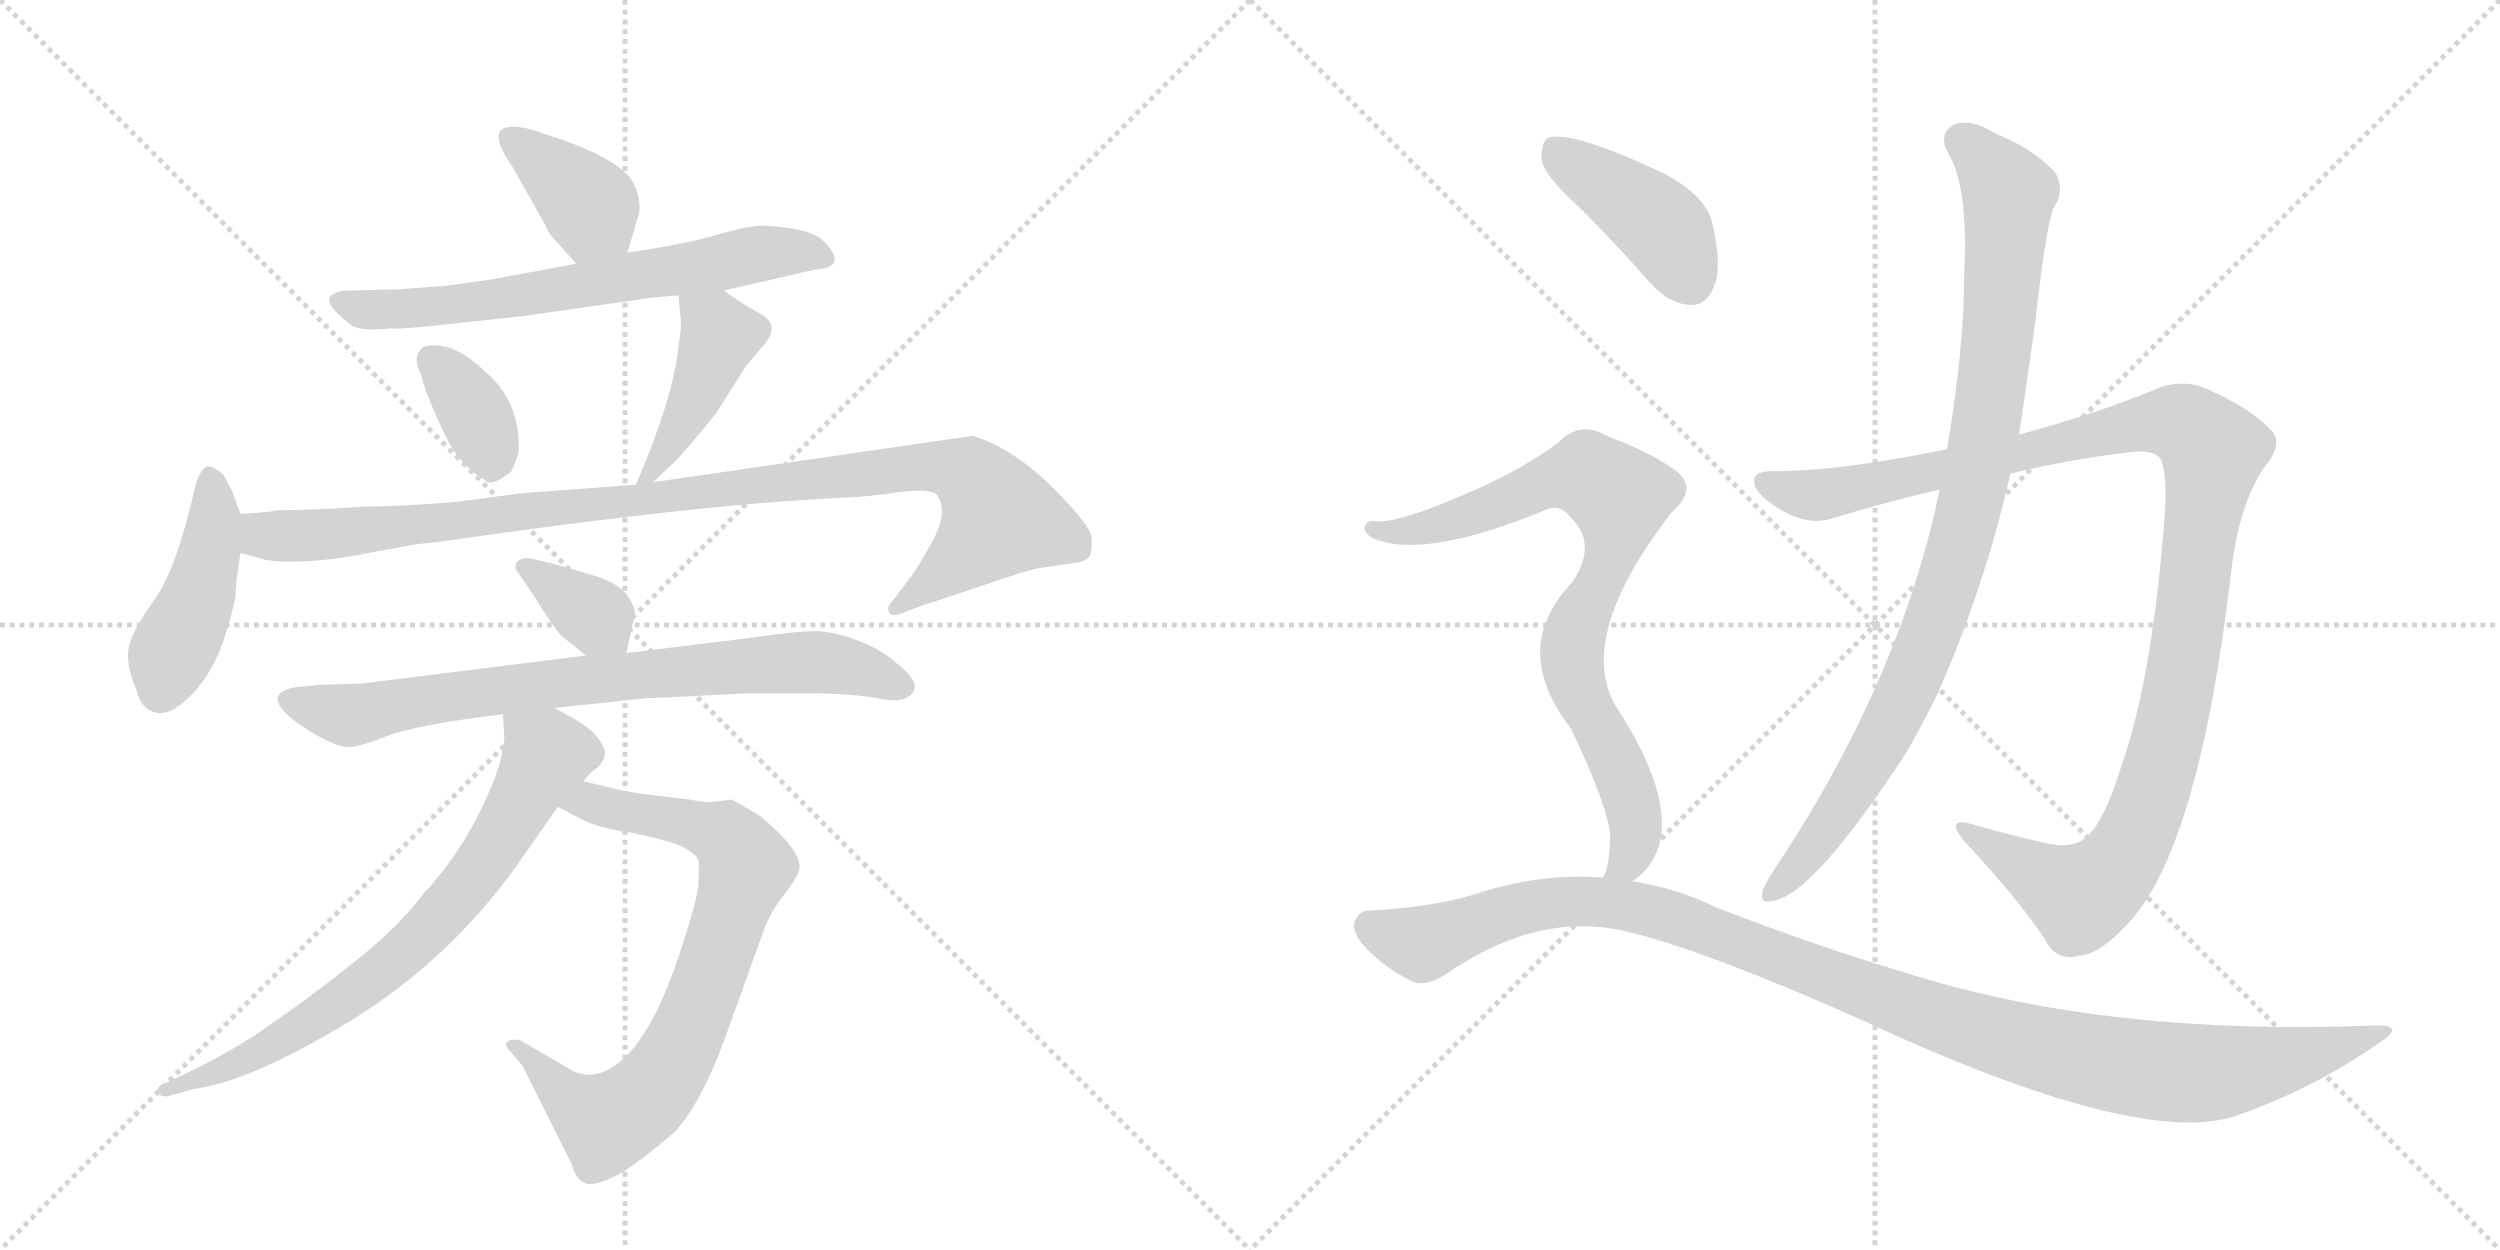 <svg version="1.1" viewBox="0 0 2048 1024" xmlns="http://www.w3.org/2000/svg">
  <g stroke="lightgray" stroke-dasharray="1,1" stroke-width="1" transform="scale(4, 4)">
    <line x1="0" y1="0" x2="256" y2="256"></line>
    <line x1="256" y1="0" x2="0" y2="256"></line>
    <line x1="128" y1="0" x2="128" y2="256"></line>
    <line x1="0" y1="128" x2="256" y2="128"></line>
    <line x1="256" y1="0" x2="512" y2="256"></line>
    <line x1="512" y1="0" x2="256" y2="256"></line>
    <line x1="384" y1="0" x2="384" y2="256"></line>
    <line x1="256" y1="128" x2="512" y2="128"></line>
  </g>
<g transform="scale(1, -1) translate(0, -850)">
   <style type="text/css">
    @keyframes keyframes0 {
      from {
       stroke: black;
       stroke-dashoffset: 379;
       stroke-width: 128;
       }
       55% {
       animation-timing-function: step-end;
       stroke: black;
       stroke-dashoffset: 0;
       stroke-width: 128;
       }
       to {
       stroke: black;
       stroke-width: 1024;
       }
       }
       #make-me-a-hanzi-animation-0 {
         animation: keyframes0 0.558s both;
         animation-delay: 0s;
         animation-timing-function: linear;
       }
    @keyframes keyframes1 {
      from {
       stroke: black;
       stroke-dashoffset: 656;
       stroke-width: 128;
       }
       68% {
       animation-timing-function: step-end;
       stroke: black;
       stroke-dashoffset: 0;
       stroke-width: 128;
       }
       to {
       stroke: black;
       stroke-width: 1024;
       }
       }
       #make-me-a-hanzi-animation-1 {
         animation: keyframes1 0.784s both;
         animation-delay: 0.558s;
         animation-timing-function: linear;
       }
    @keyframes keyframes2 {
      from {
       stroke: black;
       stroke-dashoffset: 355;
       stroke-width: 128;
       }
       54% {
       animation-timing-function: step-end;
       stroke: black;
       stroke-dashoffset: 0;
       stroke-width: 128;
       }
       to {
       stroke: black;
       stroke-width: 1024;
       }
       }
       #make-me-a-hanzi-animation-2 {
         animation: keyframes2 0.539s both;
         animation-delay: 1.342s;
         animation-timing-function: linear;
       }
    @keyframes keyframes3 {
      from {
       stroke: black;
       stroke-dashoffset: 427;
       stroke-width: 128;
       }
       58% {
       animation-timing-function: step-end;
       stroke: black;
       stroke-dashoffset: 0;
       stroke-width: 128;
       }
       to {
       stroke: black;
       stroke-width: 1024;
       }
       }
       #make-me-a-hanzi-animation-3 {
         animation: keyframes3 0.597s both;
         animation-delay: 1.881s;
         animation-timing-function: linear;
       }
    @keyframes keyframes4 {
      from {
       stroke: black;
       stroke-dashoffset: 438;
       stroke-width: 128;
       }
       59% {
       animation-timing-function: step-end;
       stroke: black;
       stroke-dashoffset: 0;
       stroke-width: 128;
       }
       to {
       stroke: black;
       stroke-width: 1024;
       }
       }
       #make-me-a-hanzi-animation-4 {
         animation: keyframes4 0.606s both;
         animation-delay: 2.479s;
         animation-timing-function: linear;
       }
    @keyframes keyframes5 {
      from {
       stroke: black;
       stroke-dashoffset: 1011;
       stroke-width: 128;
       }
       77% {
       animation-timing-function: step-end;
       stroke: black;
       stroke-dashoffset: 0;
       stroke-width: 128;
       }
       to {
       stroke: black;
       stroke-width: 1024;
       }
       }
       #make-me-a-hanzi-animation-5 {
         animation: keyframes5 1.073s both;
         animation-delay: 3.085s;
         animation-timing-function: linear;
       }
    @keyframes keyframes6 {
      from {
       stroke: black;
       stroke-dashoffset: 354;
       stroke-width: 128;
       }
       54% {
       animation-timing-function: step-end;
       stroke: black;
       stroke-dashoffset: 0;
       stroke-width: 128;
       }
       to {
       stroke: black;
       stroke-width: 1024;
       }
       }
       #make-me-a-hanzi-animation-6 {
         animation: keyframes6 0.538s both;
         animation-delay: 4.158s;
         animation-timing-function: linear;
       }
    @keyframes keyframes7 {
      from {
       stroke: black;
       stroke-dashoffset: 764;
       stroke-width: 128;
       }
       71% {
       animation-timing-function: step-end;
       stroke: black;
       stroke-dashoffset: 0;
       stroke-width: 128;
       }
       to {
       stroke: black;
       stroke-width: 1024;
       }
       }
       #make-me-a-hanzi-animation-7 {
         animation: keyframes7 0.872s both;
         animation-delay: 4.696s;
         animation-timing-function: linear;
       }
    @keyframes keyframes8 {
      from {
       stroke: black;
       stroke-dashoffset: 763;
       stroke-width: 128;
       }
       71% {
       animation-timing-function: step-end;
       stroke: black;
       stroke-dashoffset: 0;
       stroke-width: 128;
       }
       to {
       stroke: black;
       stroke-width: 1024;
       }
       }
       #make-me-a-hanzi-animation-8 {
         animation: keyframes8 0.871s both;
         animation-delay: 5.568s;
         animation-timing-function: linear;
       }
    @keyframes keyframes9 {
      from {
       stroke: black;
       stroke-dashoffset: 725;
       stroke-width: 128;
       }
       70% {
       animation-timing-function: step-end;
       stroke: black;
       stroke-dashoffset: 0;
       stroke-width: 128;
       }
       to {
       stroke: black;
       stroke-width: 1024;
       }
       }
       #make-me-a-hanzi-animation-9 {
         animation: keyframes9 0.84s both;
         animation-delay: 6.439s;
         animation-timing-function: linear;
       }
    @keyframes keyframes10 {
      from {
       stroke: black;
       stroke-dashoffset: 1125;
       stroke-width: 128;
       }
       79% {
       animation-timing-function: step-end;
       stroke: black;
       stroke-dashoffset: 0;
       stroke-width: 128;
       }
       to {
       stroke: black;
       stroke-width: 1024;
       }
       }
       #make-me-a-hanzi-animation-10 {
         animation: keyframes10 1.166s both;
         animation-delay: 7.279s;
         animation-timing-function: linear;
       }
    @keyframes keyframes11 {
      from {
       stroke: black;
       stroke-dashoffset: 929;
       stroke-width: 128;
       }
       75% {
       animation-timing-function: step-end;
       stroke: black;
       stroke-dashoffset: 0;
       stroke-width: 128;
       }
       to {
       stroke: black;
       stroke-width: 1024;
       }
       }
       #make-me-a-hanzi-animation-11 {
         animation: keyframes11 1.006s both;
         animation-delay: 8.444s;
         animation-timing-function: linear;
       }
    @keyframes keyframes12 {
      from {
       stroke: black;
       stroke-dashoffset: 416;
       stroke-width: 128;
       }
       58% {
       animation-timing-function: step-end;
       stroke: black;
       stroke-dashoffset: 0;
       stroke-width: 128;
       }
       to {
       stroke: black;
       stroke-width: 1024;
       }
       }
       #make-me-a-hanzi-animation-12 {
         animation: keyframes12 0.589s both;
         animation-delay: 9.45s;
         animation-timing-function: linear;
       }
    @keyframes keyframes13 {
      from {
       stroke: black;
       stroke-dashoffset: 805;
       stroke-width: 128;
       }
       72% {
       animation-timing-function: step-end;
       stroke: black;
       stroke-dashoffset: 0;
       stroke-width: 128;
       }
       to {
       stroke: black;
       stroke-width: 1024;
       }
       }
       #make-me-a-hanzi-animation-13 {
         animation: keyframes13 0.905s both;
         animation-delay: 10.039s;
         animation-timing-function: linear;
       }
    @keyframes keyframes14 {
      from {
       stroke: black;
       stroke-dashoffset: 1105;
       stroke-width: 128;
       }
       78% {
       animation-timing-function: step-end;
       stroke: black;
       stroke-dashoffset: 0;
       stroke-width: 128;
       }
       to {
       stroke: black;
       stroke-width: 1024;
       }
       }
       #make-me-a-hanzi-animation-14 {
         animation: keyframes14 1.149s both;
         animation-delay: 10.944s;
         animation-timing-function: linear;
       }
</style>
<path d="M 514 643 L 522 670 Q 527 683 519 700 Q 510 717 465 734 L 435 744 Q 416 749 410 743 Q 404 736 420 713 L 447 665 Q 449 659 456 652 L 472 634 C 492 612 505 614 514 643 Z" fill="lightgray"></path> 
<path d="M 593 612 L 667 629 Q 696 631 675 652 Q 665 663 628 665 Q 617 666 592 659 Q 567 651 514 643 L 472 634 L 402 621 L 366 616 L 326 613 L 287 612 Q 273 612 270 606 Q 267 600 286 585 Q 293 578 320 581 Q 323 580 354 583 L 428 591 L 533 606 L 556 608 L 593 612 Z" fill="lightgray"></path> 
<path d="M 347 566 Q 337 558 345 543 Q 348 529 362 499 Q 375 469 397 457 Q 402 450 419 464 Q 424 475 425 481 Q 426 522 397 546 Q 370 572 347 566 Z" fill="lightgray"></path> 
<path d="M 535 455 L 555 474 Q 567 487 587 512 L 611 550 L 627 569 Q 639 584 623 593 Q 608 601 593 612 C 569 629 554 638 556 608 L 557 593 Q 559 584 556 568 Q 552 525 521 453 C 513 434 513 434 535 455 Z" fill="lightgray"></path> 
<path d="M 197 429 L 190 448 L 183 461 Q 177 467 171 468 Q 164 468 159 448 Q 145 386 128 361 Q 110 336 106 322 Q 102 308 112 284 Q 116 268 129 266 Q 141 264 158 282 Q 175 300 184 328 Q 193 356 193 364 Q 193 371 197 397 L 197 429 Z" fill="lightgray"></path> 
<path d="M 197 397 L 212 393 Q 222 389 246 390 Q 270 391 291 395 L 340 404 L 359 406 Q 573 437 687 442 Q 712 443 738 447 Q 764 450 768 444 Q 777 430 763 405 Q 749 380 745 376 L 733 360 Q 726 353 728 349 Q 729 344 740 348 L 758 355 Q 763 356 804 370 Q 844 384 854 385 L 881 389 Q 890 390 893 395 Q 895 400 894 411 Q 892 421 861 452 Q 829 483 797 493 L 535 455 L 521 453 L 428 446 L 375 439 Q 329 435 298 435 Q 255 432 228 432 Q 216 430 197 429 C 167 427 168 405 197 397 Z" fill="lightgray"></path> 
<path d="M 513 315 L 520 346 Q 521 352 514 362 Q 507 372 488 378 Q 469 384 450 389 L 433 393 Q 426 393 423 389 Q 421 384 425 380 L 436 364 Q 454 335 460 329 L 480 313 C 503 294 508 291 513 315 Z" fill="lightgray"></path> 
<path d="M 612 282 L 663 282 Q 696 282 719 278 Q 741 273 748 283 Q 754 292 734 307 Q 725 316 706 324 Q 687 332 669 333 Q 651 333 611 327 L 513 315 L 480 313 L 296 290 L 261 289 L 241 287 Q 209 280 252 252 Q 277 237 286 238 Q 294 238 317 247 Q 340 256 412 265 L 454 270 L 529 278 Q 536 278 612 282 Z" fill="lightgray"></path> 
<path d="M 457 189 L 476 179 Q 489 172 516 168 Q 543 163 560 156 Q 570 150 572 146 Q 573 141 572 124 Q 570 107 552 55 Q 533 3 511 -17 Q 488 -38 467 -26 L 426 -2 Q 419 -1 416 -3 Q 413 -5 416 -9 L 428 -23 L 468 -103 Q 472 -117 479 -119 Q 486 -123 509 -111 Q 529 -98 553 -77 Q 574 -54 593 -3 L 625 86 Q 631 103 643 118 Q 655 133 655 140 Q 655 155 622 182 Q 602 194 599 195 L 583 193 Q 581 192 565 195 L 540 198 Q 521 200 507 203 L 478 210 C 449 217 430 203 457 189 Z" fill="lightgray"></path> 
<path d="M 412 265 L 413 247 Q 414 244 409 223 Q 388 162 347 118 Q 325 89 289 61 Q 253 32 206 0 Q 173 -20 155 -28 L 132 -39 Q 128 -41 130 -45 Q 131 -49 138 -48 L 159 -42 Q 205 -36 286 13 Q 366 62 422 139 L 457 189 L 478 210 L 484 217 Q 500 228 494 239 Q 488 250 477 257 Q 466 264 454 270 C 428 284 410 293 412 265 Z" fill="lightgray"></path> 
<path d="M 1647 462 Q 1696 474 1749 480 Q 1765 481 1770 474 Q 1776 461 1773 424 Q 1763 294 1738 223 Q 1725 180 1711 166 Q 1699 153 1673 160 Q 1642 167 1615 175 Q 1593 181 1609 161 Q 1652 115 1675 81 Q 1684 62 1703 67 Q 1719 68 1741 91 Q 1801 151 1828 383 Q 1834 435 1854 466 Q 1870 485 1862 496 Q 1846 514 1813 529 Q 1789 542 1763 530 Q 1717 511 1654 494 L 1595 482 Q 1507 464 1455 464 Q 1437 465 1437 456 Q 1436 447 1456 434 Q 1481 418 1503 426 Q 1546 439 1589 449 L 1647 462 Z" fill="lightgray"></path> 
<path d="M 1589 449 Q 1556 290 1451 134 Q 1447 127 1444 121 Q 1441 109 1452 112 Q 1485 116 1562 234 Q 1574 255 1586 279 Q 1625 366 1647 462 L 1654 494 Q 1661 540 1667 584 Q 1676 663 1682 679 Q 1692 694 1684 708 Q 1668 727 1634 741 Q 1615 753 1601 748 Q 1588 741 1595 726 Q 1613 699 1609 623 Q 1609 566 1595 482 L 1589 449 Z" fill="lightgray"></path> 
<path d="M 1295 679 Q 1323 651 1353 617 Q 1368 601 1385 600 Q 1398 600 1404 615 Q 1411 631 1403 666 Q 1399 688 1365 707 Q 1287 744 1268 737 Q 1262 733 1263 718 Q 1266 705 1295 679 Z" fill="lightgray"></path> 
<path d="M 1337 128 Q 1353 138 1359 157 Q 1371 199 1324 271 Q 1290 328 1370 431 Q 1392 450 1372 465 Q 1351 480 1316 493 Q 1294 506 1276 487 Q 1243 463 1202 446 Q 1145 421 1127 423 Q 1120 424 1118 419 Q 1117 413 1125 409 Q 1167 391 1268 433 Q 1278 437 1287 426 Q 1309 404 1288 373 Q 1236 319 1287 253 Q 1317 190 1319 166 Q 1319 144 1314 132 Q 1313 132 1313 131 C 1304 102 1315 108 1337 128 Z" fill="lightgray"></path> 
<path d="M 1313 131 Q 1267 135 1216 120 Q 1179 107 1121 104 Q 1114 104 1110 96 Q 1107 89 1115 78 Q 1131 59 1155 47 Q 1167 40 1186 53 Q 1261 104 1332 87 Q 1396 72 1526 14 Q 1752 -91 1832 -64 Q 1895 -42 1948 -5 Q 1972 10 1947 10 Q 1730 1 1568 51 Q 1493 73 1405 107 Q 1372 123 1337 128 L 1313 131 Z" fill="lightgray"></path> 
      <clipPath id="make-me-a-hanzi-clip-0">
      <path d="M 514 643 L 522 670 Q 527 683 519 700 Q 510 717 465 734 L 435 744 Q 416 749 410 743 Q 404 736 420 713 L 447 665 Q 449 659 456 652 L 472 634 C 492 612 505 614 514 643 Z" fill="lightgray"></path>
      </clipPath>
      <path clip-path="url(#make-me-a-hanzi-clip-0)" d="M 417 737 L 484 681 L 477 646 " fill="none" id="make-me-a-hanzi-animation-0" stroke-dasharray="251 502" stroke-linecap="round"></path>

      <clipPath id="make-me-a-hanzi-clip-1">
      <path d="M 593 612 L 667 629 Q 696 631 675 652 Q 665 663 628 665 Q 617 666 592 659 Q 567 651 514 643 L 472 634 L 402 621 L 366 616 L 326 613 L 287 612 Q 273 612 270 606 Q 267 600 286 585 Q 293 578 320 581 Q 323 580 354 583 L 428 591 L 533 606 L 556 608 L 593 612 Z" fill="lightgray"></path>
      </clipPath>
      <path clip-path="url(#make-me-a-hanzi-clip-1)" d="M 277 603 L 300 596 L 344 597 L 635 644 L 672 640 " fill="none" id="make-me-a-hanzi-animation-1" stroke-dasharray="528 1056" stroke-linecap="round"></path>

      <clipPath id="make-me-a-hanzi-clip-2">
      <path d="M 347 566 Q 337 558 345 543 Q 348 529 362 499 Q 375 469 397 457 Q 402 450 419 464 Q 424 475 425 481 Q 426 522 397 546 Q 370 572 347 566 Z" fill="lightgray"></path>
      </clipPath>
      <path clip-path="url(#make-me-a-hanzi-clip-2)" d="M 354 556 L 388 514 L 404 472 " fill="none" id="make-me-a-hanzi-animation-2" stroke-dasharray="227 454" stroke-linecap="round"></path>

      <clipPath id="make-me-a-hanzi-clip-3">
      <path d="M 535 455 L 555 474 Q 567 487 587 512 L 611 550 L 627 569 Q 639 584 623 593 Q 608 601 593 612 C 569 629 554 638 556 608 L 557 593 Q 559 584 556 568 Q 552 525 521 453 C 513 434 513 434 535 455 Z" fill="lightgray"></path>
      </clipPath>
      <path clip-path="url(#make-me-a-hanzi-clip-3)" d="M 563 601 L 590 575 L 554 495 L 536 464 L 527 461 " fill="none" id="make-me-a-hanzi-animation-3" stroke-dasharray="299 598" stroke-linecap="round"></path>

      <clipPath id="make-me-a-hanzi-clip-4">
      <path d="M 197 429 L 190 448 L 183 461 Q 177 467 171 468 Q 164 468 159 448 Q 145 386 128 361 Q 110 336 106 322 Q 102 308 112 284 Q 116 268 129 266 Q 141 264 158 282 Q 175 300 184 328 Q 193 356 193 364 Q 193 371 197 397 L 197 429 Z" fill="lightgray"></path>
      </clipPath>
      <path clip-path="url(#make-me-a-hanzi-clip-4)" d="M 173 458 L 176 424 L 171 393 L 131 284 " fill="none" id="make-me-a-hanzi-animation-4" stroke-dasharray="310 620" stroke-linecap="round"></path>

      <clipPath id="make-me-a-hanzi-clip-5">
      <path d="M 197 397 L 212 393 Q 222 389 246 390 Q 270 391 291 395 L 340 404 L 359 406 Q 573 437 687 442 Q 712 443 738 447 Q 764 450 768 444 Q 777 430 763 405 Q 749 380 745 376 L 733 360 Q 726 353 728 349 Q 729 344 740 348 L 758 355 Q 763 356 804 370 Q 844 384 854 385 L 881 389 Q 890 390 893 395 Q 895 400 894 411 Q 892 421 861 452 Q 829 483 797 493 L 535 455 L 521 453 L 428 446 L 375 439 Q 329 435 298 435 Q 255 432 228 432 Q 216 430 197 429 C 167 427 168 405 197 397 Z" fill="lightgray"></path>
      </clipPath>
      <path clip-path="url(#make-me-a-hanzi-clip-5)" d="M 206 424 L 215 411 L 239 410 L 761 468 L 793 462 L 819 425 L 787 391 L 734 353 " fill="none" id="make-me-a-hanzi-animation-5" stroke-dasharray="883 1766" stroke-linecap="round"></path>

      <clipPath id="make-me-a-hanzi-clip-6">
      <path d="M 513 315 L 520 346 Q 521 352 514 362 Q 507 372 488 378 Q 469 384 450 389 L 433 393 Q 426 393 423 389 Q 421 384 425 380 L 436 364 Q 454 335 460 329 L 480 313 C 503 294 508 291 513 315 Z" fill="lightgray"></path>
      </clipPath>
      <path clip-path="url(#make-me-a-hanzi-clip-6)" d="M 430 386 L 507 325 " fill="none" id="make-me-a-hanzi-animation-6" stroke-dasharray="226 452" stroke-linecap="round"></path>

      <clipPath id="make-me-a-hanzi-clip-7">
      <path d="M 612 282 L 663 282 Q 696 282 719 278 Q 741 273 748 283 Q 754 292 734 307 Q 725 316 706 324 Q 687 332 669 333 Q 651 333 611 327 L 513 315 L 480 313 L 296 290 L 261 289 L 241 287 Q 209 280 252 252 Q 277 237 286 238 Q 294 238 317 247 Q 340 256 412 265 L 454 270 L 529 278 Q 536 278 612 282 Z" fill="lightgray"></path>
      </clipPath>
      <path clip-path="url(#make-me-a-hanzi-clip-7)" d="M 238 277 L 286 264 L 459 291 L 665 308 L 692 305 L 738 288 " fill="none" id="make-me-a-hanzi-animation-7" stroke-dasharray="636 1272" stroke-linecap="round"></path>

      <clipPath id="make-me-a-hanzi-clip-8">
      <path d="M 457 189 L 476 179 Q 489 172 516 168 Q 543 163 560 156 Q 570 150 572 146 Q 573 141 572 124 Q 570 107 552 55 Q 533 3 511 -17 Q 488 -38 467 -26 L 426 -2 Q 419 -1 416 -3 Q 413 -5 416 -9 L 428 -23 L 468 -103 Q 472 -117 479 -119 Q 486 -123 509 -111 Q 529 -98 553 -77 Q 574 -54 593 -3 L 625 86 Q 631 103 643 118 Q 655 133 655 140 Q 655 155 622 182 Q 602 194 599 195 L 583 193 Q 581 192 565 195 L 540 198 Q 521 200 507 203 L 478 210 C 449 217 430 203 457 189 Z" fill="lightgray"></path>
      </clipPath>
      <path clip-path="url(#make-me-a-hanzi-clip-8)" d="M 465 192 L 483 194 L 594 165 L 607 150 L 610 134 L 562 0 L 523 -54 L 501 -68 L 491 -67 L 421 -6 " fill="none" id="make-me-a-hanzi-animation-8" stroke-dasharray="635 1270" stroke-linecap="round"></path>

      <clipPath id="make-me-a-hanzi-clip-9">
      <path d="M 412 265 L 413 247 Q 414 244 409 223 Q 388 162 347 118 Q 325 89 289 61 Q 253 32 206 0 Q 173 -20 155 -28 L 132 -39 Q 128 -41 130 -45 Q 131 -49 138 -48 L 159 -42 Q 205 -36 286 13 Q 366 62 422 139 L 457 189 L 478 210 L 484 217 Q 500 228 494 239 Q 488 250 477 257 Q 466 264 454 270 C 428 284 410 293 412 265 Z" fill="lightgray"></path>
      </clipPath>
      <path clip-path="url(#make-me-a-hanzi-clip-9)" d="M 420 261 L 448 230 L 399 147 L 351 89 L 253 11 L 196 -21 L 135 -43 " fill="none" id="make-me-a-hanzi-animation-9" stroke-dasharray="597 1194" stroke-linecap="round"></path>

      <clipPath id="make-me-a-hanzi-clip-10">
      <path d="M 1647 462 Q 1696 474 1749 480 Q 1765 481 1770 474 Q 1776 461 1773 424 Q 1763 294 1738 223 Q 1725 180 1711 166 Q 1699 153 1673 160 Q 1642 167 1615 175 Q 1593 181 1609 161 Q 1652 115 1675 81 Q 1684 62 1703 67 Q 1719 68 1741 91 Q 1801 151 1828 383 Q 1834 435 1854 466 Q 1870 485 1862 496 Q 1846 514 1813 529 Q 1789 542 1763 530 Q 1717 511 1654 494 L 1595 482 Q 1507 464 1455 464 Q 1437 465 1437 456 Q 1436 447 1456 434 Q 1481 418 1503 426 Q 1546 439 1589 449 L 1647 462 Z" fill="lightgray"></path>
      </clipPath>
      <path clip-path="url(#make-me-a-hanzi-clip-10)" d="M 1447 454 L 1483 444 L 1505 447 L 1766 504 L 1790 502 L 1813 481 L 1779 257 L 1762 196 L 1741 150 L 1725 130 L 1702 117 L 1620 165 " fill="none" id="make-me-a-hanzi-animation-10" stroke-dasharray="997 1994" stroke-linecap="round"></path>

      <clipPath id="make-me-a-hanzi-clip-11">
      <path d="M 1589 449 Q 1556 290 1451 134 Q 1447 127 1444 121 Q 1441 109 1452 112 Q 1485 116 1562 234 Q 1574 255 1586 279 Q 1625 366 1647 462 L 1654 494 Q 1661 540 1667 584 Q 1676 663 1682 679 Q 1692 694 1684 708 Q 1668 727 1634 741 Q 1615 753 1601 748 Q 1588 741 1595 726 Q 1613 699 1609 623 Q 1609 566 1595 482 L 1589 449 Z" fill="lightgray"></path>
      </clipPath>
      <path clip-path="url(#make-me-a-hanzi-clip-11)" d="M 1607 735 L 1645 692 L 1636 566 L 1613 432 L 1578 322 L 1538 235 L 1494 167 L 1453 121 " fill="none" id="make-me-a-hanzi-animation-11" stroke-dasharray="801 1602" stroke-linecap="round"></path>

      <clipPath id="make-me-a-hanzi-clip-12">
      <path d="M 1295 679 Q 1323 651 1353 617 Q 1368 601 1385 600 Q 1398 600 1404 615 Q 1411 631 1403 666 Q 1399 688 1365 707 Q 1287 744 1268 737 Q 1262 733 1263 718 Q 1266 705 1295 679 Z" fill="lightgray"></path>
      </clipPath>
      <path clip-path="url(#make-me-a-hanzi-clip-12)" d="M 1273 729 L 1361 664 L 1385 620 " fill="none" id="make-me-a-hanzi-animation-12" stroke-dasharray="288 576" stroke-linecap="round"></path>

      <clipPath id="make-me-a-hanzi-clip-13">
      <path d="M 1337 128 Q 1353 138 1359 157 Q 1371 199 1324 271 Q 1290 328 1370 431 Q 1392 450 1372 465 Q 1351 480 1316 493 Q 1294 506 1276 487 Q 1243 463 1202 446 Q 1145 421 1127 423 Q 1120 424 1118 419 Q 1117 413 1125 409 Q 1167 391 1268 433 Q 1278 437 1287 426 Q 1309 404 1288 373 Q 1236 319 1287 253 Q 1317 190 1319 166 Q 1319 144 1314 132 Q 1313 132 1313 131 C 1304 102 1315 108 1337 128 Z" fill="lightgray"></path>
      </clipPath>
      <path clip-path="url(#make-me-a-hanzi-clip-13)" d="M 1125 416 L 1150 414 L 1186 422 L 1286 460 L 1300 461 L 1327 443 L 1321 397 L 1288 320 L 1292 287 L 1327 220 L 1339 184 L 1337 151 L 1320 135 " fill="none" id="make-me-a-hanzi-animation-13" stroke-dasharray="677 1354" stroke-linecap="round"></path>

      <clipPath id="make-me-a-hanzi-clip-14">
      <path d="M 1313 131 Q 1267 135 1216 120 Q 1179 107 1121 104 Q 1114 104 1110 96 Q 1107 89 1115 78 Q 1131 59 1155 47 Q 1167 40 1186 53 Q 1261 104 1332 87 Q 1396 72 1526 14 Q 1752 -91 1832 -64 Q 1895 -42 1948 -5 Q 1972 10 1947 10 Q 1730 1 1568 51 Q 1493 73 1405 107 Q 1372 123 1337 128 L 1313 131 Z" fill="lightgray"></path>
      </clipPath>
      <path clip-path="url(#make-me-a-hanzi-clip-14)" d="M 1122 92 L 1165 77 L 1255 108 L 1305 112 L 1342 106 L 1611 8 L 1769 -28 L 1840 -25 L 1938 2 " fill="none" id="make-me-a-hanzi-animation-14" stroke-dasharray="977 1954" stroke-linecap="round"></path>

</g>
</svg>

